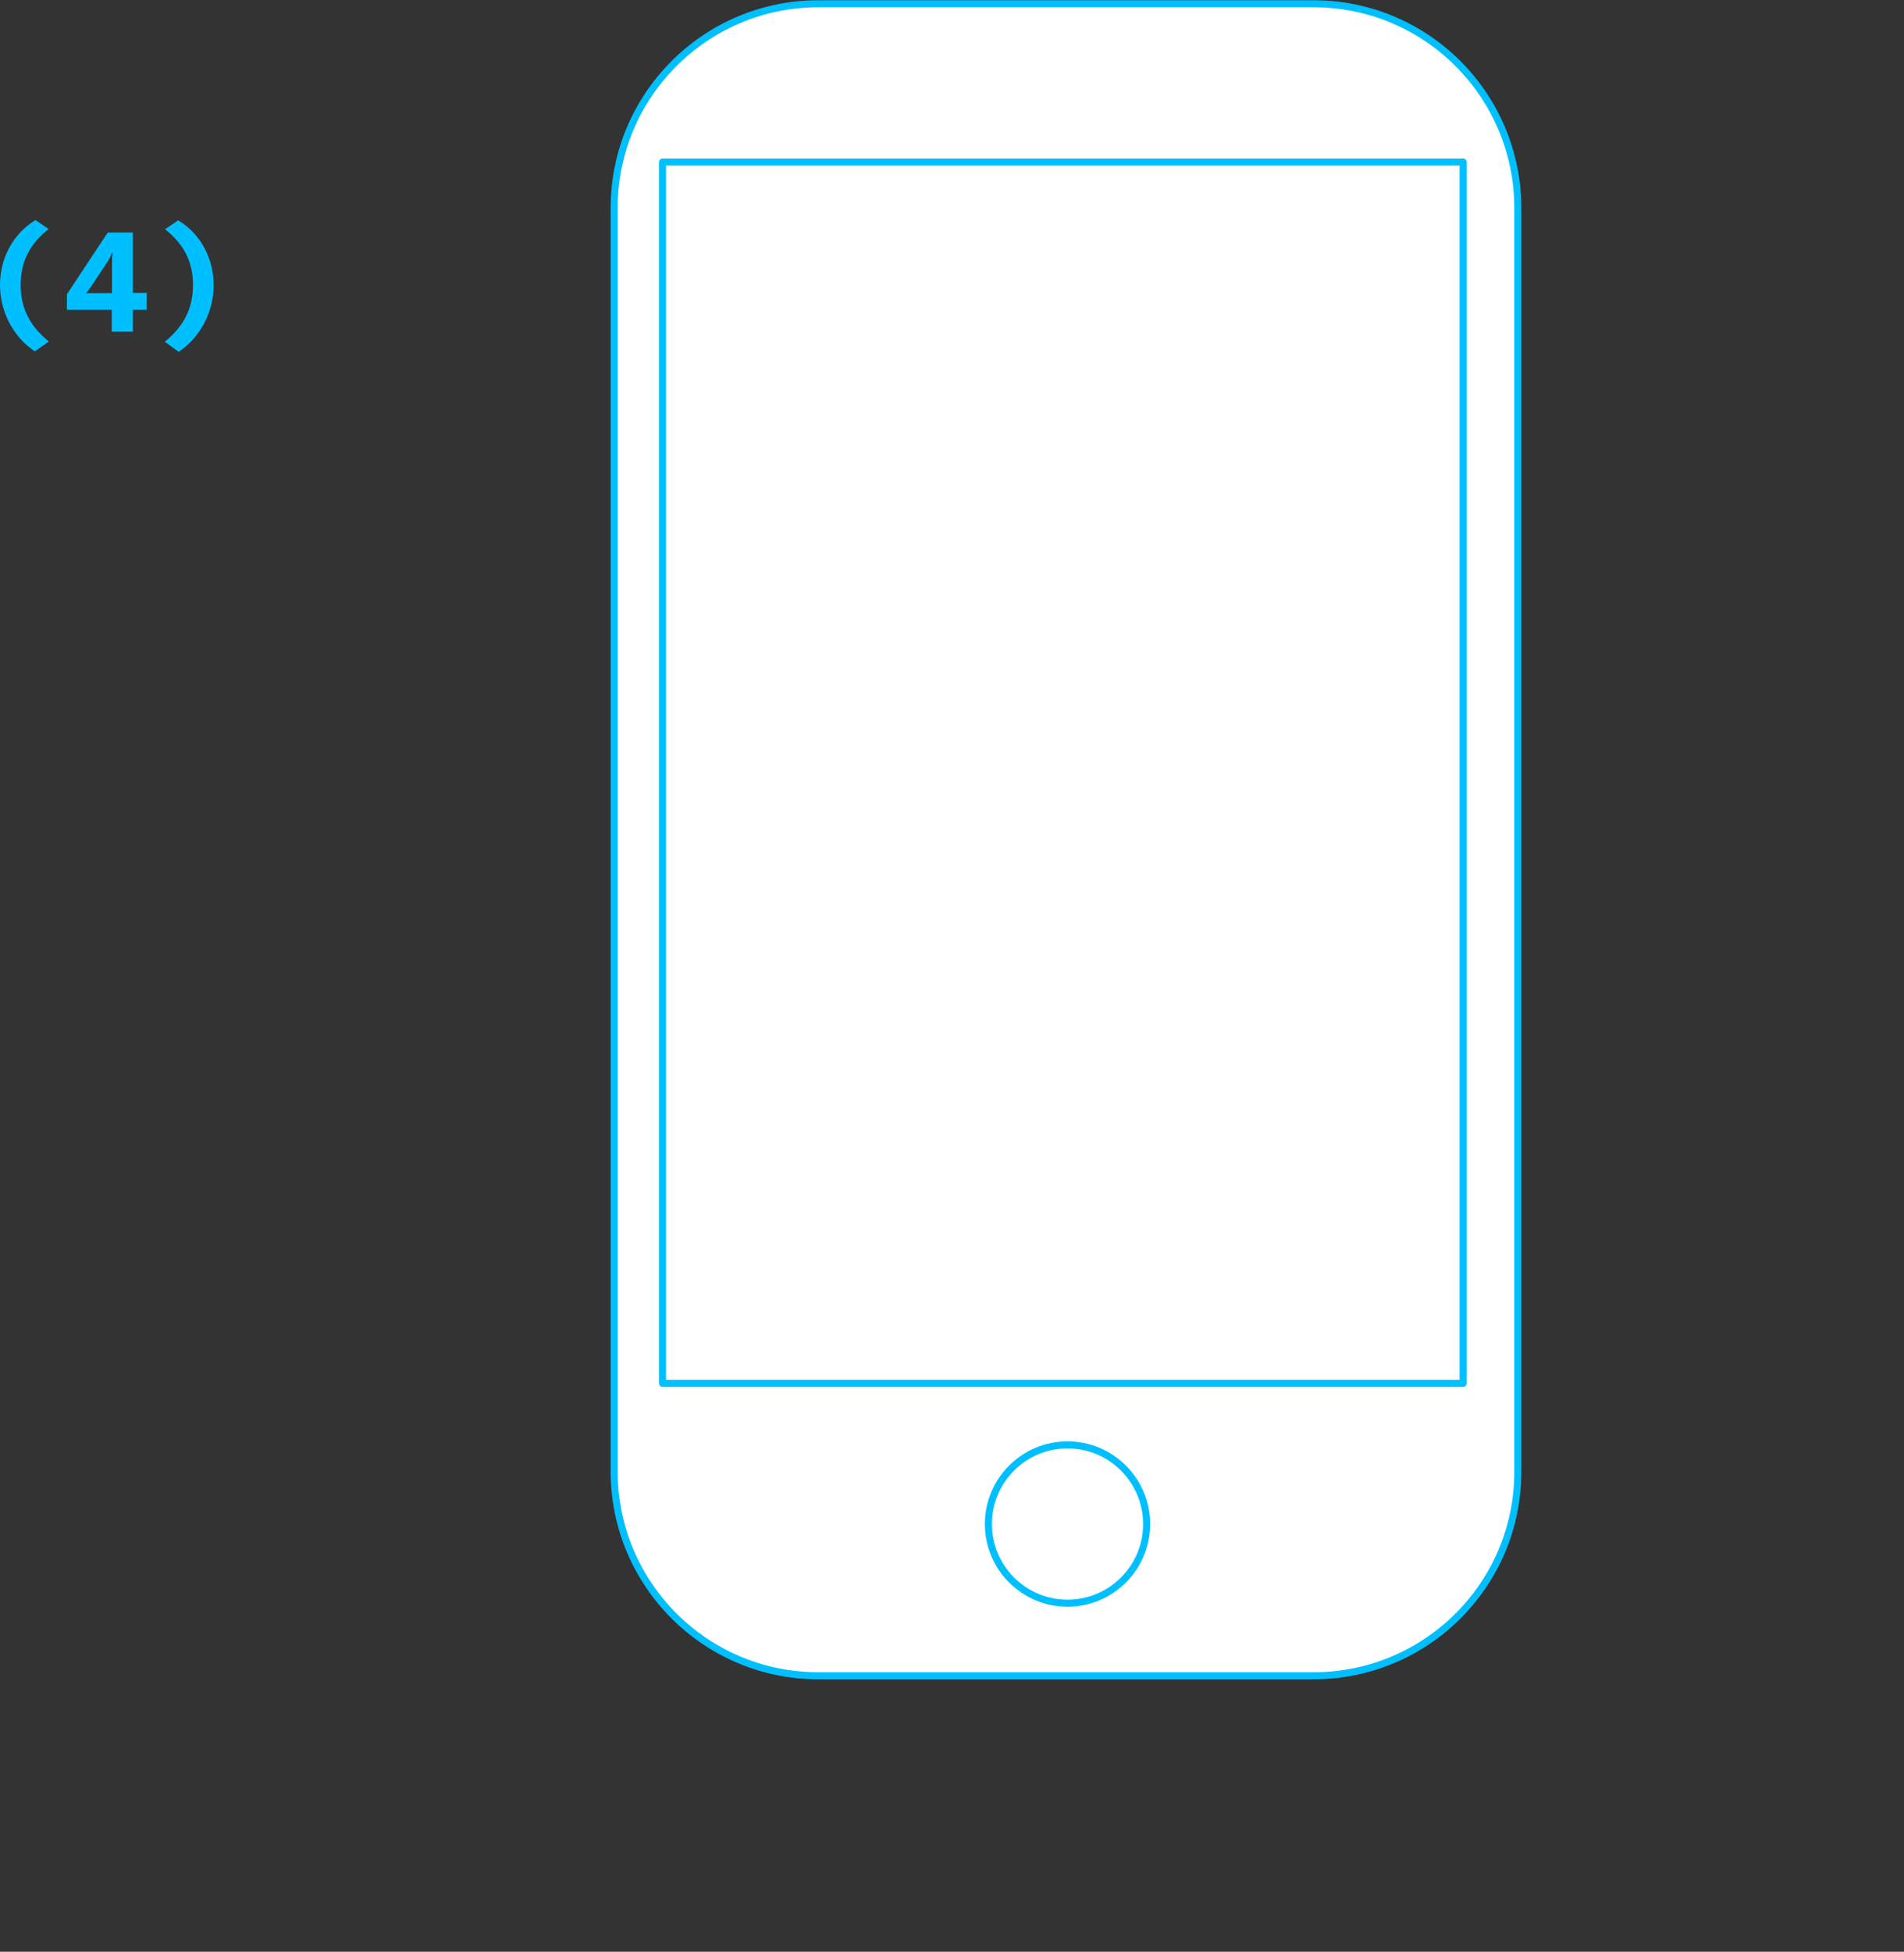 <?xml version="1.0" encoding="utf-8"?>
<!-- Generator: Adobe Illustrator 25.2.3, SVG Export Plug-In . SVG Version: 6.00 Build 0)  -->
<svg version="1.1" id="Camada_1" xmlns="http://www.w3.org/2000/svg" xmlns:xlink="http://www.w3.org/1999/xlink" x="0px" y="0px"
	 viewBox="0 0 811 831" style="enable-background:new 0 0 811 831;" xml:space="preserve">
<rect x="0" y="0" width="811" height="831" fill="#333333" stroke="none"/>
<style type="text/css">
	.st0{fill:#FFFFFF;}
	.st1{fill:none;stroke:#00BFFF;stroke-width:3;stroke-linecap:round;stroke-linejoin:round;stroke-miterlimit:10;}
	.st2{opacity:0.79;}
	.st3{fill:none;}
	
		.st4{opacity:0.64;fill:none;stroke:#FFFFFF;stroke-width:19;stroke-linecap:round;stroke-miterlimit:10;enable-background:new    ;}
	.st5{fill:#00BFFF;}
</style>
<path class="st0" d="M559.5,713.5H348.6c-48.1,0-87-39-87-87V88.6c0-48.1,39-87,87-87h210.9c48.1,0,87,39,87,87v537.9
	C646.6,674.5,607.6,713.5,559.5,713.5z"/>
<path class="st0" d="M454.7,682.6c18.6,0,33.7-15.1,33.7-33.7c0-18.6-15.1-33.7-33.7-33.7c-18.6,0-33.7,15.1-33.7,33.7
	C421,667.5,436.1,682.6,454.7,682.6z"/>
<path class="st1" d="M559.5,713.5H348.6c-48.1,0-87-39-87-87V88.6c0-48.1,39-87,87-87h210.9c48.1,0,87,39,87,87v537.9
	C646.6,674.5,607.6,713.5,559.5,713.5z"/>
<path class="st1" d="M454.7,682.6c18.6,0,33.7-15.1,33.7-33.7c0-18.6-15.1-33.7-33.7-33.7c-18.6,0-33.7,15.1-33.7,33.7
	C421,667.5,436.1,682.6,454.7,682.6z"/>
<g class="st2">
	<rect x="283.2" y="68.7" class="st3" width="337" height="519.7"/>
</g>
<path class="st4" d="M619.4,200.1l-83.2,85.2 M616.4,119.9L500.3,228.6 M409.6,464.3L282.8,595.9"/>
<path class="st1" d="M623.2,69h-341v520h341V69z"/>
<path class="st5" d="M0,121.4c0-11.2,5.3-21.7,15.1-27.7l5.6,3.8c-7.9,6.3-11.9,13.7-11.9,23.8c0,10.1,4.1,17.7,12,24.1l-6,4.2
	C5.4,143.3,0,132.4,0,121.4z"/>
<path class="st5" d="M47.7,131.9H28.5v-6.6L45.9,99h10.7v25.7h5.9v7.2h-5.9v9.3h-9V131.9z M47.7,124.8v-11.9c0-1.8,0-3.2,0.2-5.6
	h-0.1c-0.7,1.9-1.2,3-2.4,4.7l-6.4,9.7c-1,1.5-1.6,2.4-2.4,3.1H47.7z"/>
<path class="st5" d="M70.2,145.5c7.9-6.4,12-14,12-24.1c0-10.2-4-17.5-11.9-23.8l5.6-3.8c9.8,5.9,15.1,16.5,15.1,27.7
	c0,11-5.4,21.9-14.9,28.3L70.2,145.5z"/>
</svg>
